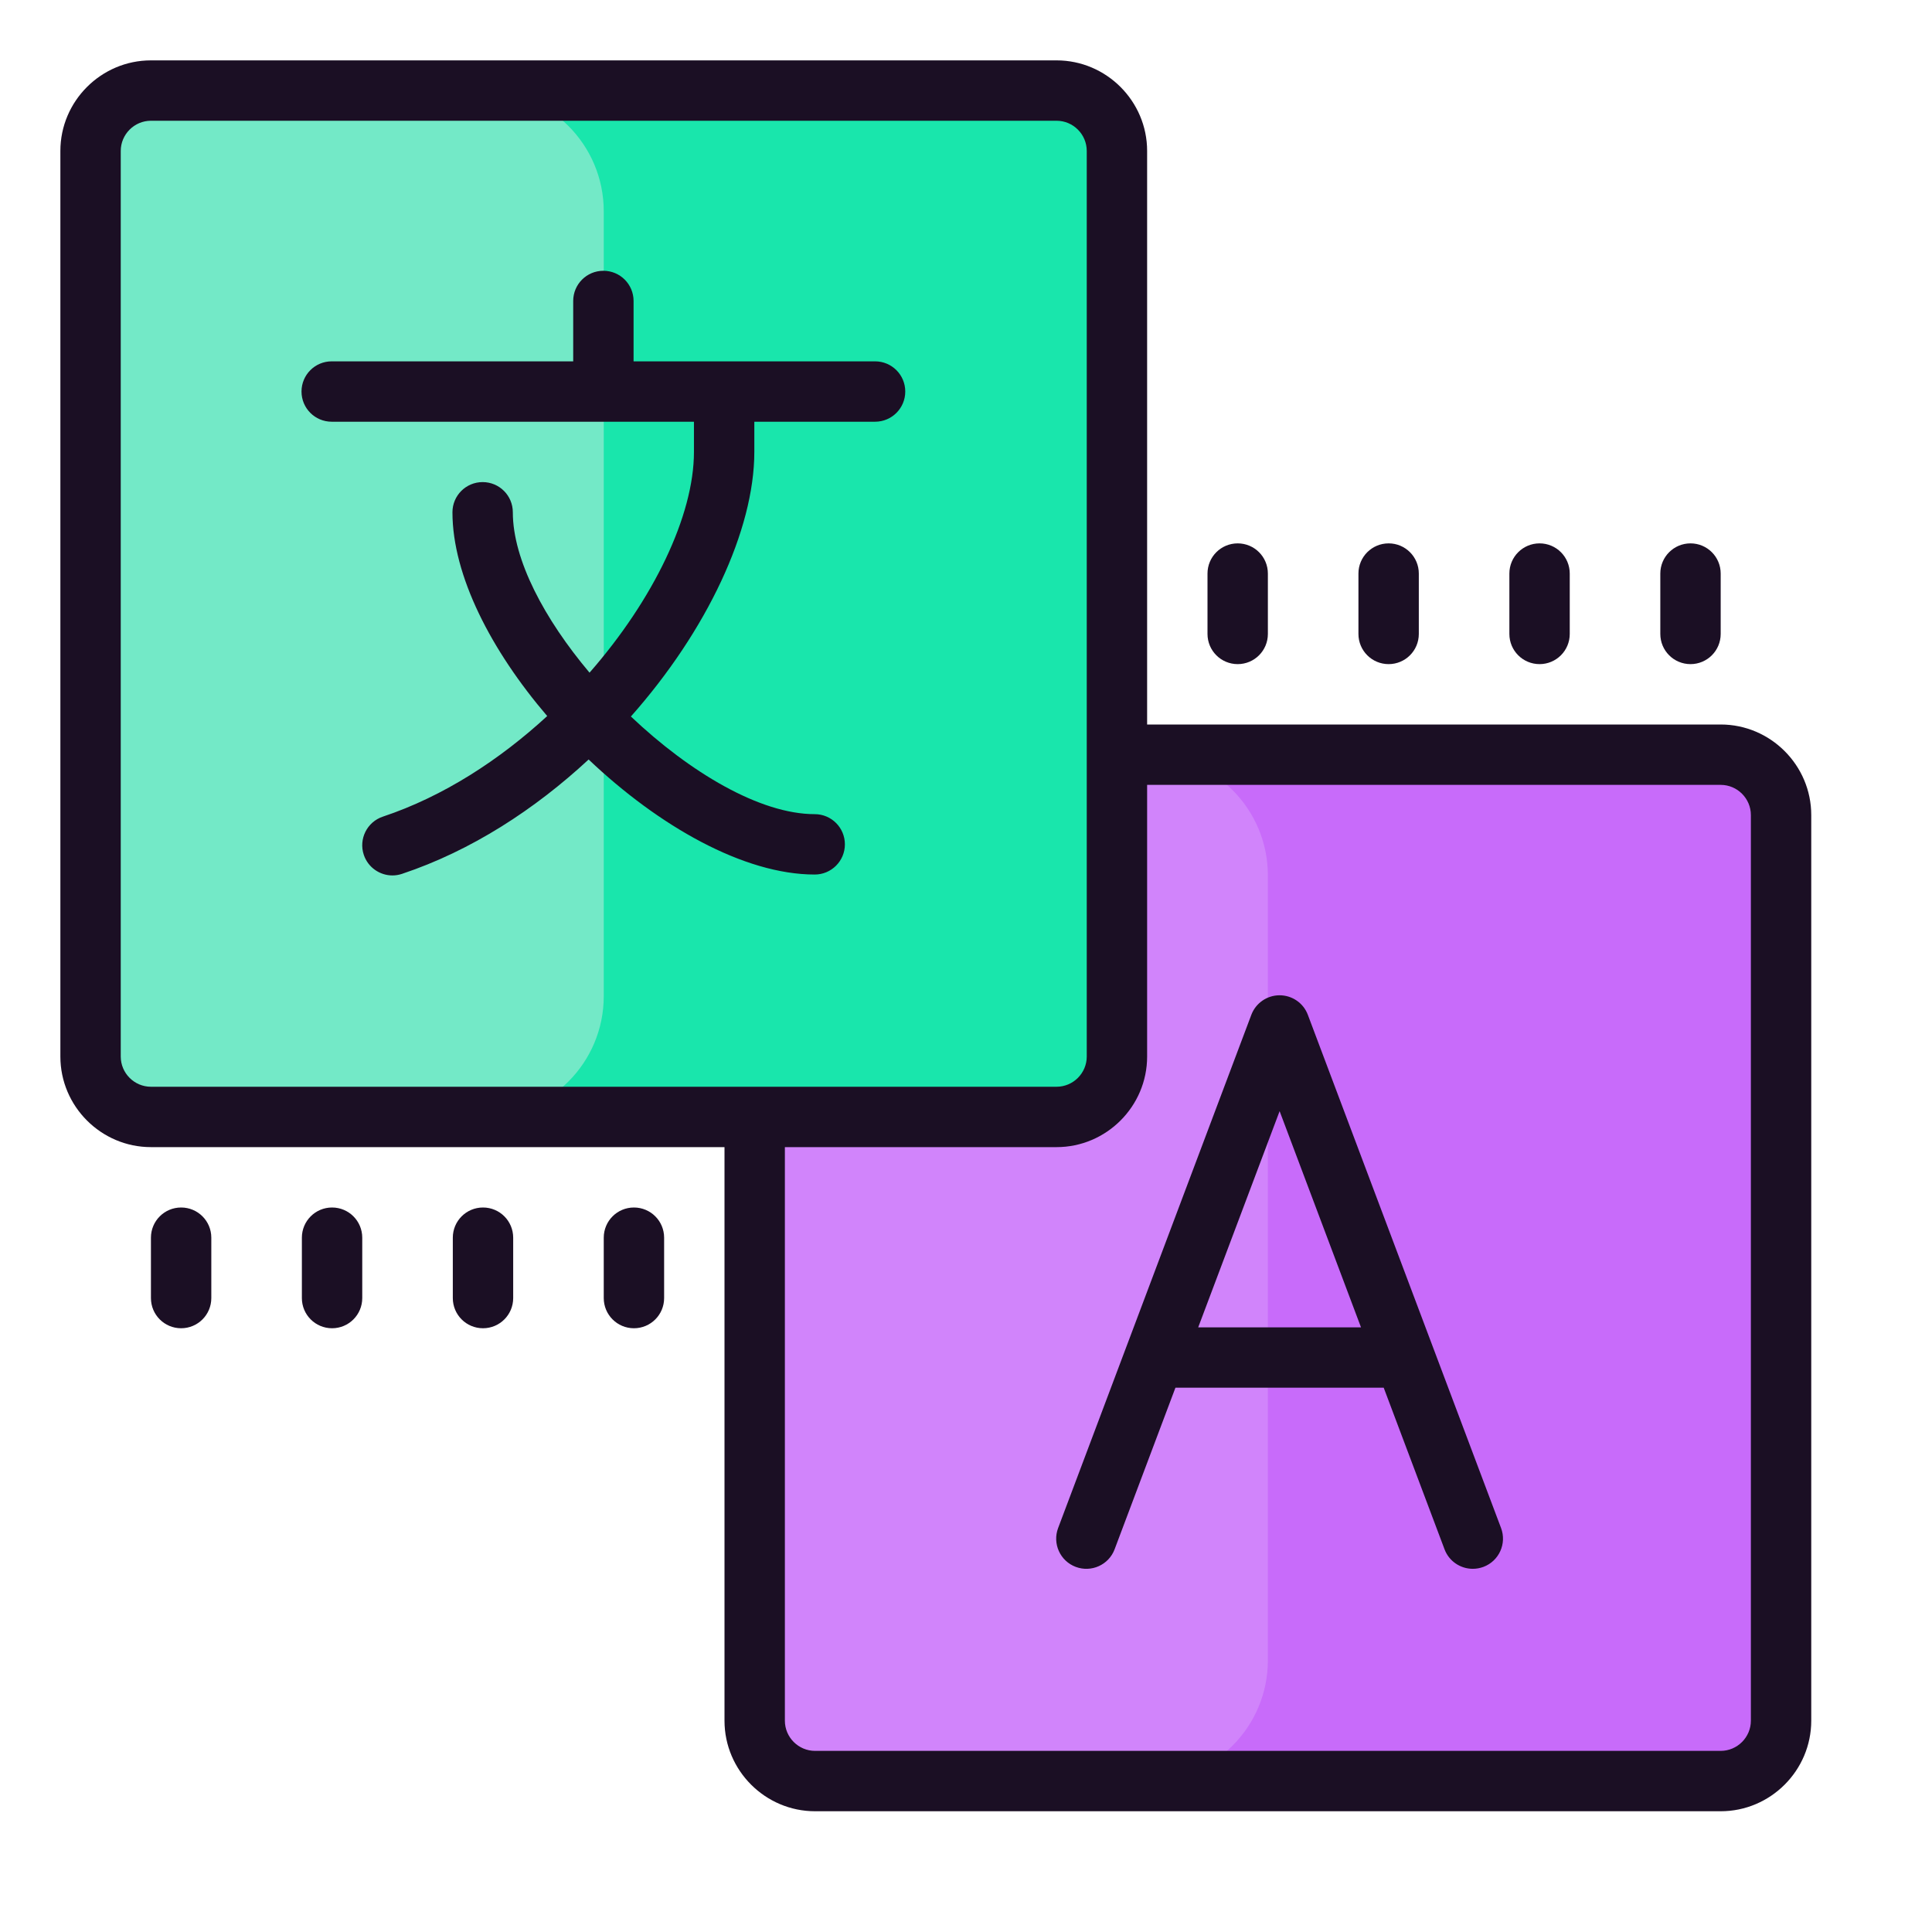 <svg xmlns="http://www.w3.org/2000/svg" xmlns:xlink="http://www.w3.org/1999/xlink" viewBox="0,0,256,256" width="64px" height="64px" fill-rule="nonzero"><g fill="none" fill-rule="nonzero" stroke="none" stroke-width="1" stroke-linecap="butt" stroke-linejoin="miter" stroke-miterlimit="10" stroke-dasharray="" stroke-dashoffset="0" font-family="none" font-weight="none" font-size="none" text-anchor="none" style="mix-blend-mode: normal"><g transform="scale(4,4)"><path d="M59,27v30c0,1.1 -0.9,2 -2,2h-30c-1.1,0 -2,-0.9 -2,-2v-30c0,-1.1 0.9,-2 2,-2h30c1.1,0 2,0.9 2,2z" fill="#c86bfa"></path><path d="M42,29v26c0,2.209 -1.791,4 -4,4h-11c-1.1,0 -2,-0.9 -2,-2v-30c0,-1.1 0.9,-2 2,-2h11c2.209,0 4,1.791 4,4z" fill="#d184fb"></path><path d="M37,5v30c0,1.1 -0.9,2 -2,2h-30c-1.1,0 -2,-0.9 -2,-2v-30c0,-1.1 0.9,-2 2,-2h30c1.1,0 2,0.9 2,2z" fill="#19e6ac"></path><path d="M20,7v26c0,2.209 -1.791,4 -4,4h-11c-1.1,0 -2,-0.9 -2,-2v-30c0,-1.1 0.9,-2 2,-2h11c2.209,0 4,1.791 4,4z" fill="#73e9c7"></path><path d="M43.324,33.617c-0.146,-0.39 -0.52,-0.647 -0.936,-0.647c-0.416,0 -0.789,0.258 -0.936,0.647l-6.4,17c-0.195,0.517 0.066,1.094 0.583,1.288c0.517,0.194 1.094,-0.066 1.288,-0.583l2.015,-5.353h6.899l2.015,5.353c0.15,0.4 0.531,0.647 0.936,0.647c0.117,0 0.236,-0.021 0.353,-0.064c0.517,-0.194 0.778,-0.771 0.583,-1.288zM39.692,43.97l2.697,-7.162l2.696,7.162zM6,40c-0.553,0 -1,0.447 -1,1v2c0,0.553 0.447,1 1,1c0.553,0 1,-0.447 1,-1v-2c0,-0.553 -0.447,-1 -1,-1zM11,40c-0.553,0 -1,0.447 -1,1v2c0,0.553 0.447,1 1,1c0.553,0 1,-0.447 1,-1v-2c0,-0.553 -0.447,-1 -1,-1zM16,40c-0.553,0 -1,0.447 -1,1v2c0,0.553 0.447,1 1,1c0.553,0 1,-0.447 1,-1v-2c0,-0.553 -0.447,-1 -1,-1zM21,40c-0.553,0 -1,0.447 -1,1v2c0,0.553 0.447,1 1,1c0.553,0 1,-0.447 1,-1v-2c0,-0.553 -0.447,-1 -1,-1zM41,22c0.553,0 1,-0.447 1,-1v-2c0,-0.553 -0.447,-1 -1,-1c-0.553,0 -1,0.447 -1,1v2c0,0.553 0.447,1 1,1zM46,22c0.553,0 1,-0.447 1,-1v-2c0,-0.553 -0.447,-1 -1,-1c-0.553,0 -1,0.447 -1,1v2c0,0.553 0.447,1 1,1zM51,22c0.553,0 1,-0.447 1,-1v-2c0,-0.553 -0.447,-1 -1,-1c-0.553,0 -1,0.447 -1,1v2c0,0.553 0.447,1 1,1zM56,22c0.553,0 1,-0.447 1,-1v-2c0,-0.553 -0.447,-1 -1,-1c-0.553,0 -1,0.447 -1,1v2c0,0.553 0.447,1 1,1z" fill="#1b0f24"></path><path d="M57,24h-19v-19c0,-1.65 -1.35,-3 -3,-3h-30c-1.65,0 -3,1.35 -3,3v30c0,1.65 1.35,3 3,3h19v19c0,1.65 1.35,3 3,3h30c1.65,0 3,-1.35 3,-3v-30c0,-1.65 -1.35,-3 -3,-3zM5,36c-0.55,0 -1,-0.45 -1,-1v-30c0,-0.55 0.45,-1 1,-1h30c0.55,0 1,0.45 1,1v30c0,0.55 -0.45,1 -1,1zM58,57c0,0.55 -0.45,1 -1,1h-30c-0.55,0 -1,-0.45 -1,-1v-19h9c1.65,0 3,-1.35 3,-3v-9h19c0.55,0 1,0.45 1,1z" fill="#1b0f24"></path><path d="M27.988,27.97c0,-0.553 -0.447,-1 -1,-1c-1.809,0 -4.133,-1.381 -6.089,-3.235c2.517,-2.838 4.089,-6.178 4.089,-8.765v-1h4c0.553,0 1,-0.447 1,-1c0,-0.553 -0.447,-1 -1,-1h-8v-2c0,-0.553 -0.447,-1 -1,-1c-0.553,0 -1,0.447 -1,1v2h-8c-0.553,0 -1,0.447 -1,1c0,0.553 0.447,1 1,1h12v1c0,2.108 -1.339,4.891 -3.459,7.313c-1.493,-1.773 -2.541,-3.739 -2.541,-5.313c0,-0.553 -0.447,-1 -1,-1c-0.553,0 -1,0.447 -1,1c0,2.101 1.287,4.586 3.139,6.75c-1.579,1.453 -3.44,2.664 -5.444,3.332c-0.523,0.174 -0.807,0.74 -0.632,1.265c0.14,0.418 0.53,0.683 0.949,0.683c0.104,0 0.211,-0.017 0.316,-0.052c2.295,-0.765 4.402,-2.137 6.183,-3.789c2.321,2.206 5.143,3.811 7.489,3.811c0.553,0 1,-0.448 1,-1z" fill="#1b0f24"></path></g></g></svg>